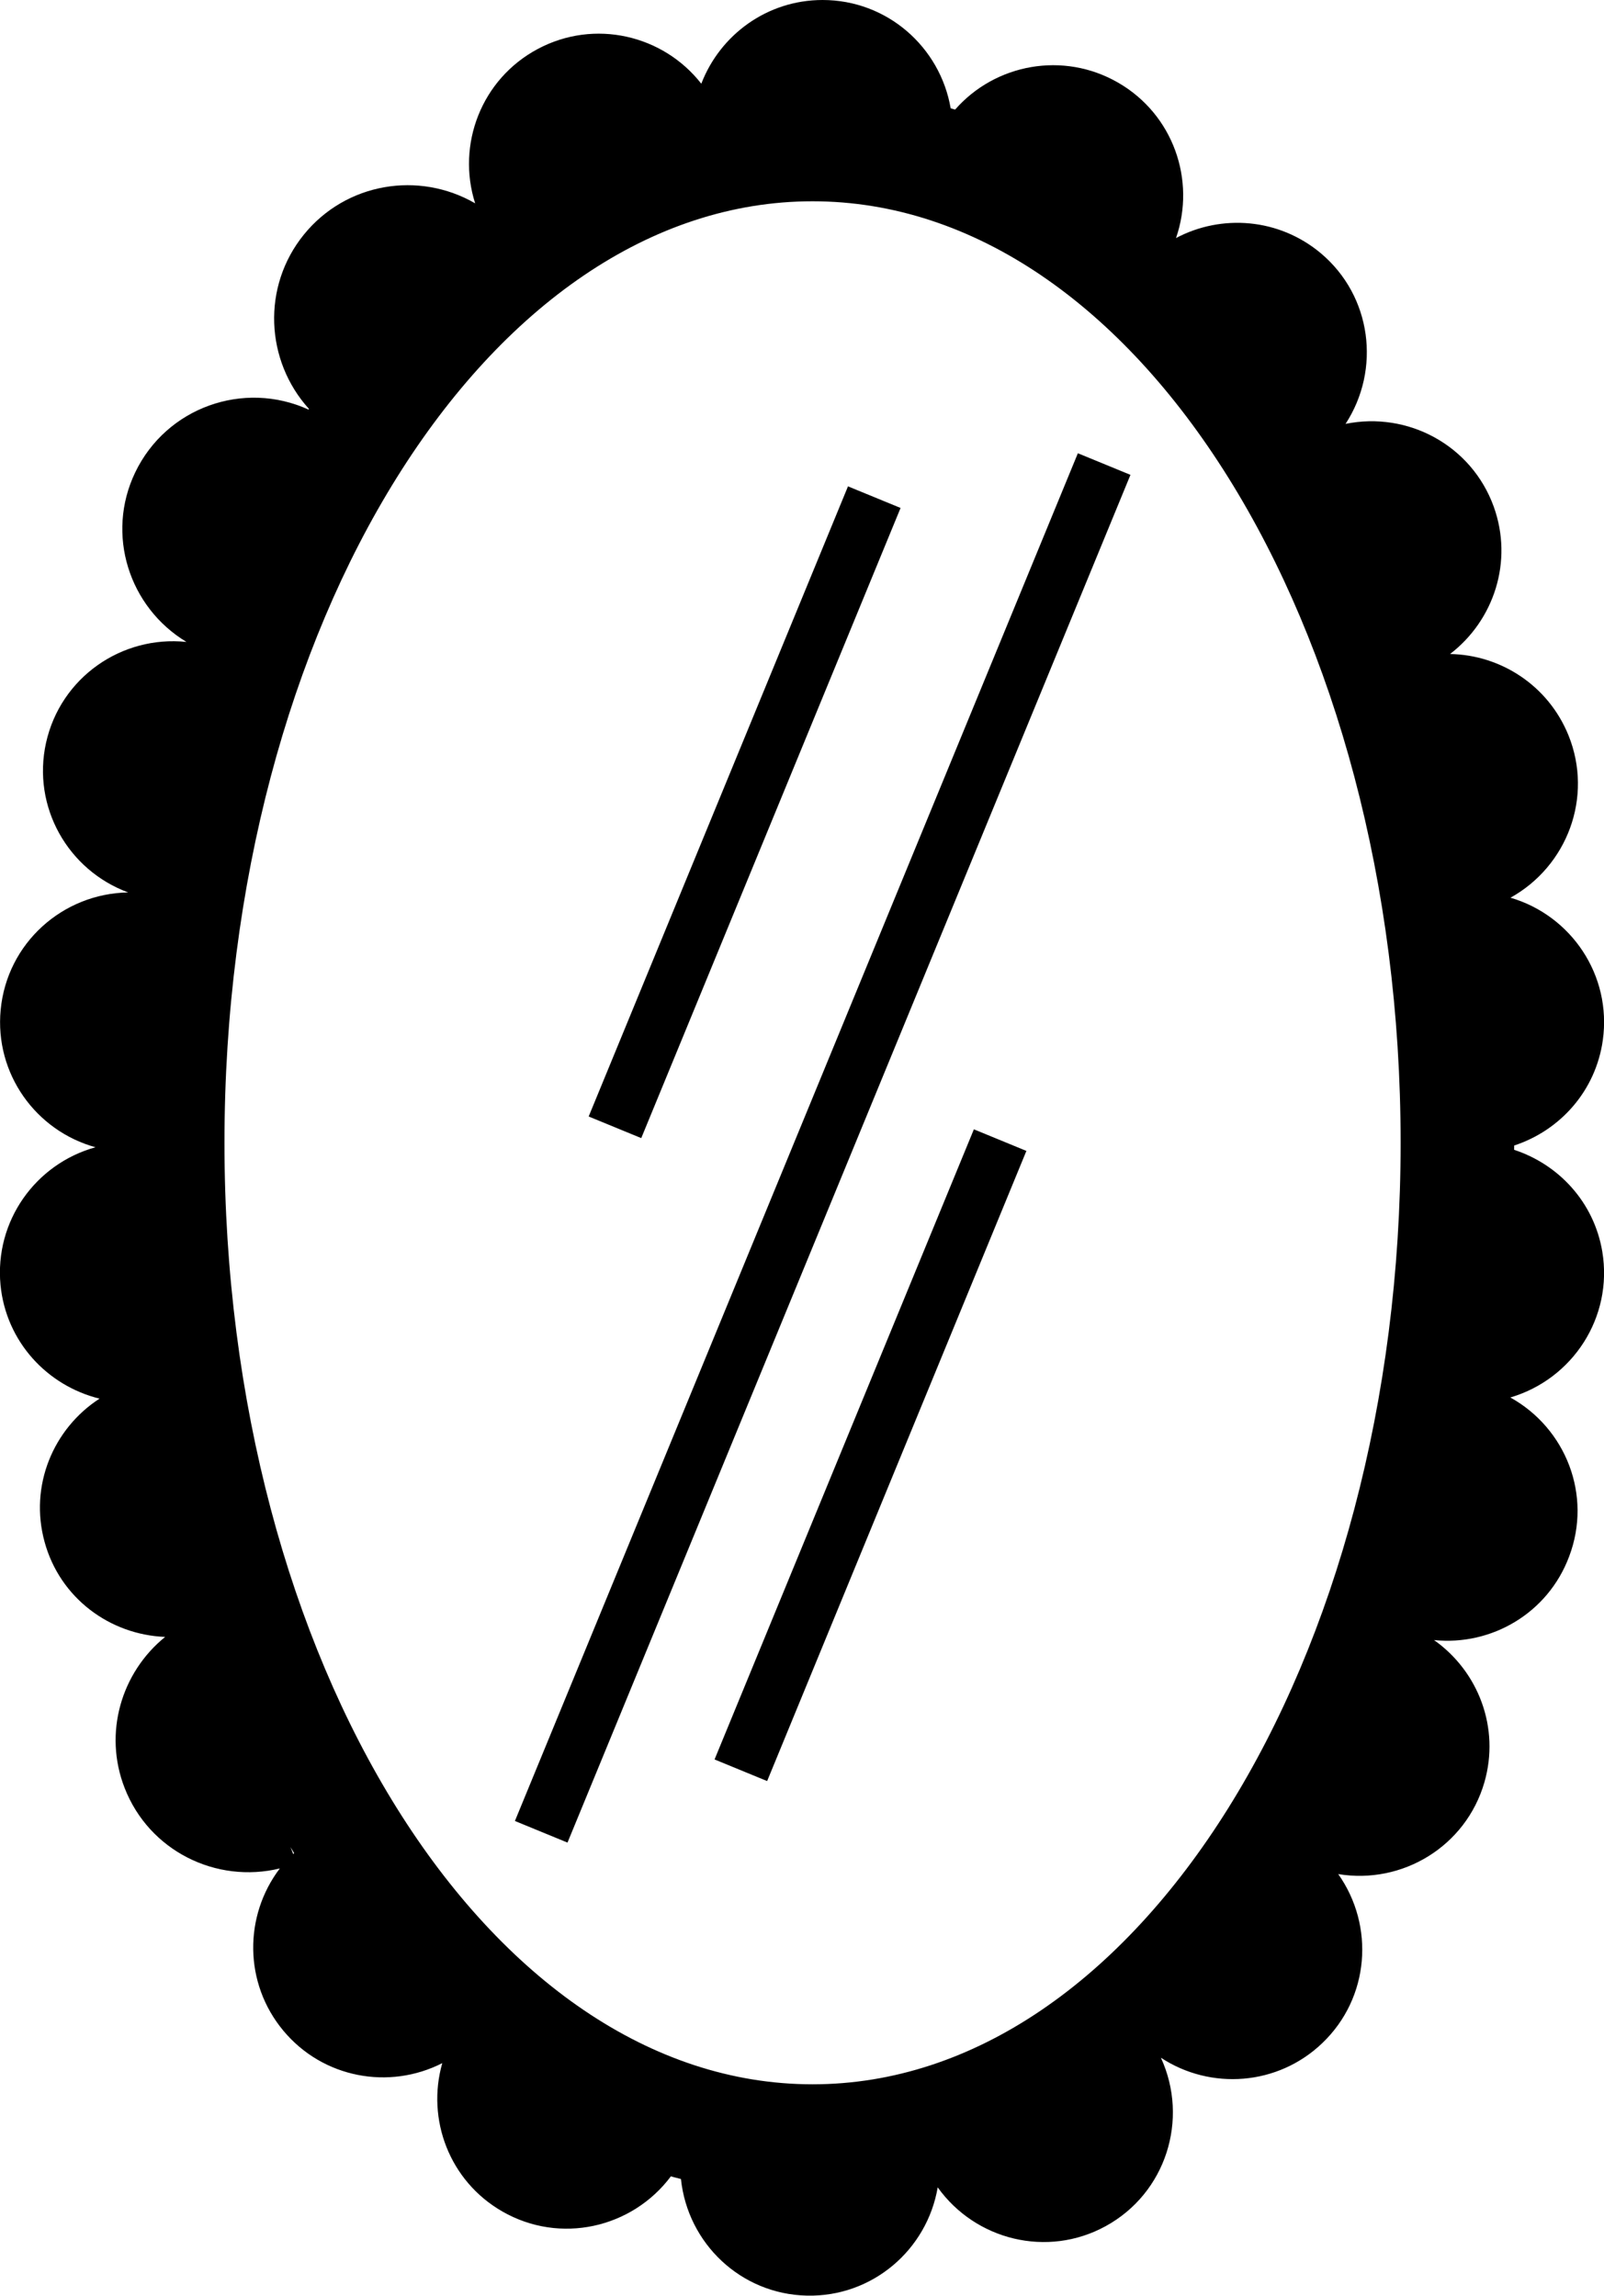 <?xml version="1.0" encoding="utf-8"?>
<!-- Generator: Adobe Illustrator 16.0.4, SVG Export Plug-In . SVG Version: 6.00 Build 0)  -->
<!DOCTYPE svg PUBLIC "-//W3C//DTD SVG 1.1//EN" "http://www.w3.org/Graphics/SVG/1.1/DTD/svg11.dtd">
<svg version="1.1" id="Layer_1" xmlns="http://www.w3.org/2000/svg" xmlns:xlink="http://www.w3.org/1999/xlink" x="0px" y="0px"
	 width="21.902px" height="31.343px" viewBox="0 0 21.902 31.343" enable-background="new 0 0 21.902 31.343" xml:space="preserve">
<path d="M14.718,6.188l0.718,0.295L7.749,25.156l-0.718-0.295L14.718,6.188z M12.297,6.935l-0.718-0.295l-3.541,8.603l0.718,0.295
	L12.297,6.935z M9.757,24.021l0.718,0.295l3.54-8.603l-0.717-0.295L9.757,24.021z M21.426,21.25
	c-0.289,0.774-1.06,1.222-1.845,1.141c0.604,0.426,0.904,1.197,0.687,1.945c-0.254,0.873-1.12,1.395-1.995,1.25
	c0.5,0.707,0.429,1.689-0.217,2.307c-0.609,0.584-1.526,0.645-2.203,0.201c0,0,0,0-0.001,0c0.386,0.841,0.069,1.848-0.755,2.299
	c-0.797,0.436-1.777,0.191-2.293-0.53c-0.146,0.854-0.893,1.498-1.786,1.478c-0.905-0.02-1.628-0.715-1.72-1.592
	c-0.046-0.013-0.092-0.022-0.137-0.037c-0.53,0.709-1.514,0.933-2.302,0.48c-0.722-0.414-1.039-1.258-0.82-2.025
	c-0.724,0.369-1.628,0.207-2.17-0.443s-0.539-1.57-0.048-2.215c-0.869,0.211-1.784-0.239-2.119-1.098
	c-0.294-0.752-0.044-1.58,0.553-2.063c-0.753-0.029-1.436-0.529-1.646-1.296c-0.211-0.766,0.117-1.547,0.75-1.957
	c-0.715-0.176-1.276-0.778-1.352-1.551c-0.083-0.873,0.479-1.655,1.297-1.881c-0.815-0.225-1.378-1.004-1.295-1.876
	c0.087-0.912,0.847-1.588,1.741-1.603c-0.821-0.303-1.316-1.167-1.121-2.045c0.199-0.89,1.032-1.467,1.917-1.375
	C1.76,8.29,1.441,7.294,1.846,6.45c0.425-0.886,1.479-1.263,2.367-0.858c0.002-0.003,0.004-0.007,0.006-0.009
	C3.622,4.924,3.573,3.913,4.15,3.202c0.577-0.71,1.571-0.87,2.338-0.426C6.232,1.974,6.573,1.078,7.344,0.668
	c0.773-0.412,1.71-0.192,2.232,0.475C9.832,0.476,10.475,0,11.232,0c0.88,0,1.605,0.64,1.749,1.479
	c0.021,0.006,0.04,0.011,0.061,0.017c0.548-0.625,1.477-0.799,2.225-0.368c0.752,0.433,1.065,1.331,0.791,2.122
	c0.622-0.33,1.406-0.272,1.978,0.208c0.695,0.585,0.821,1.586,0.337,2.329c0.849-0.173,1.719,0.29,2.023,1.129
	C20.666,7.664,20.4,8.469,19.8,8.929c0.691,0.012,1.341,0.429,1.617,1.11c0.341,0.843-0.017,1.787-0.792,2.217
	c0.831,0.243,1.384,1.06,1.261,1.944c-0.097,0.695-0.585,1.234-1.21,1.439c0,0.02-0.001,0.039-0.001,0.059
	c0.609,0.2,1.091,0.715,1.204,1.391c0.148,0.896-0.405,1.74-1.256,1.99C21.382,19.5,21.743,20.416,21.426,21.25z M4.016,25.3
	C4,25.274,3.983,25.246,3.967,25.218c0.012,0.031,0.024,0.062,0.037,0.095C4.008,25.31,4.012,25.305,4.016,25.3z M19.125,15.602
	c0-7.088-3.603-12.854-8.03-12.854s-8.03,5.767-8.03,12.854c0,7.088,3.603,12.854,8.03,12.854
	C15.522,28.457,19.125,22.69,19.125,15.602z"/>
</svg>
